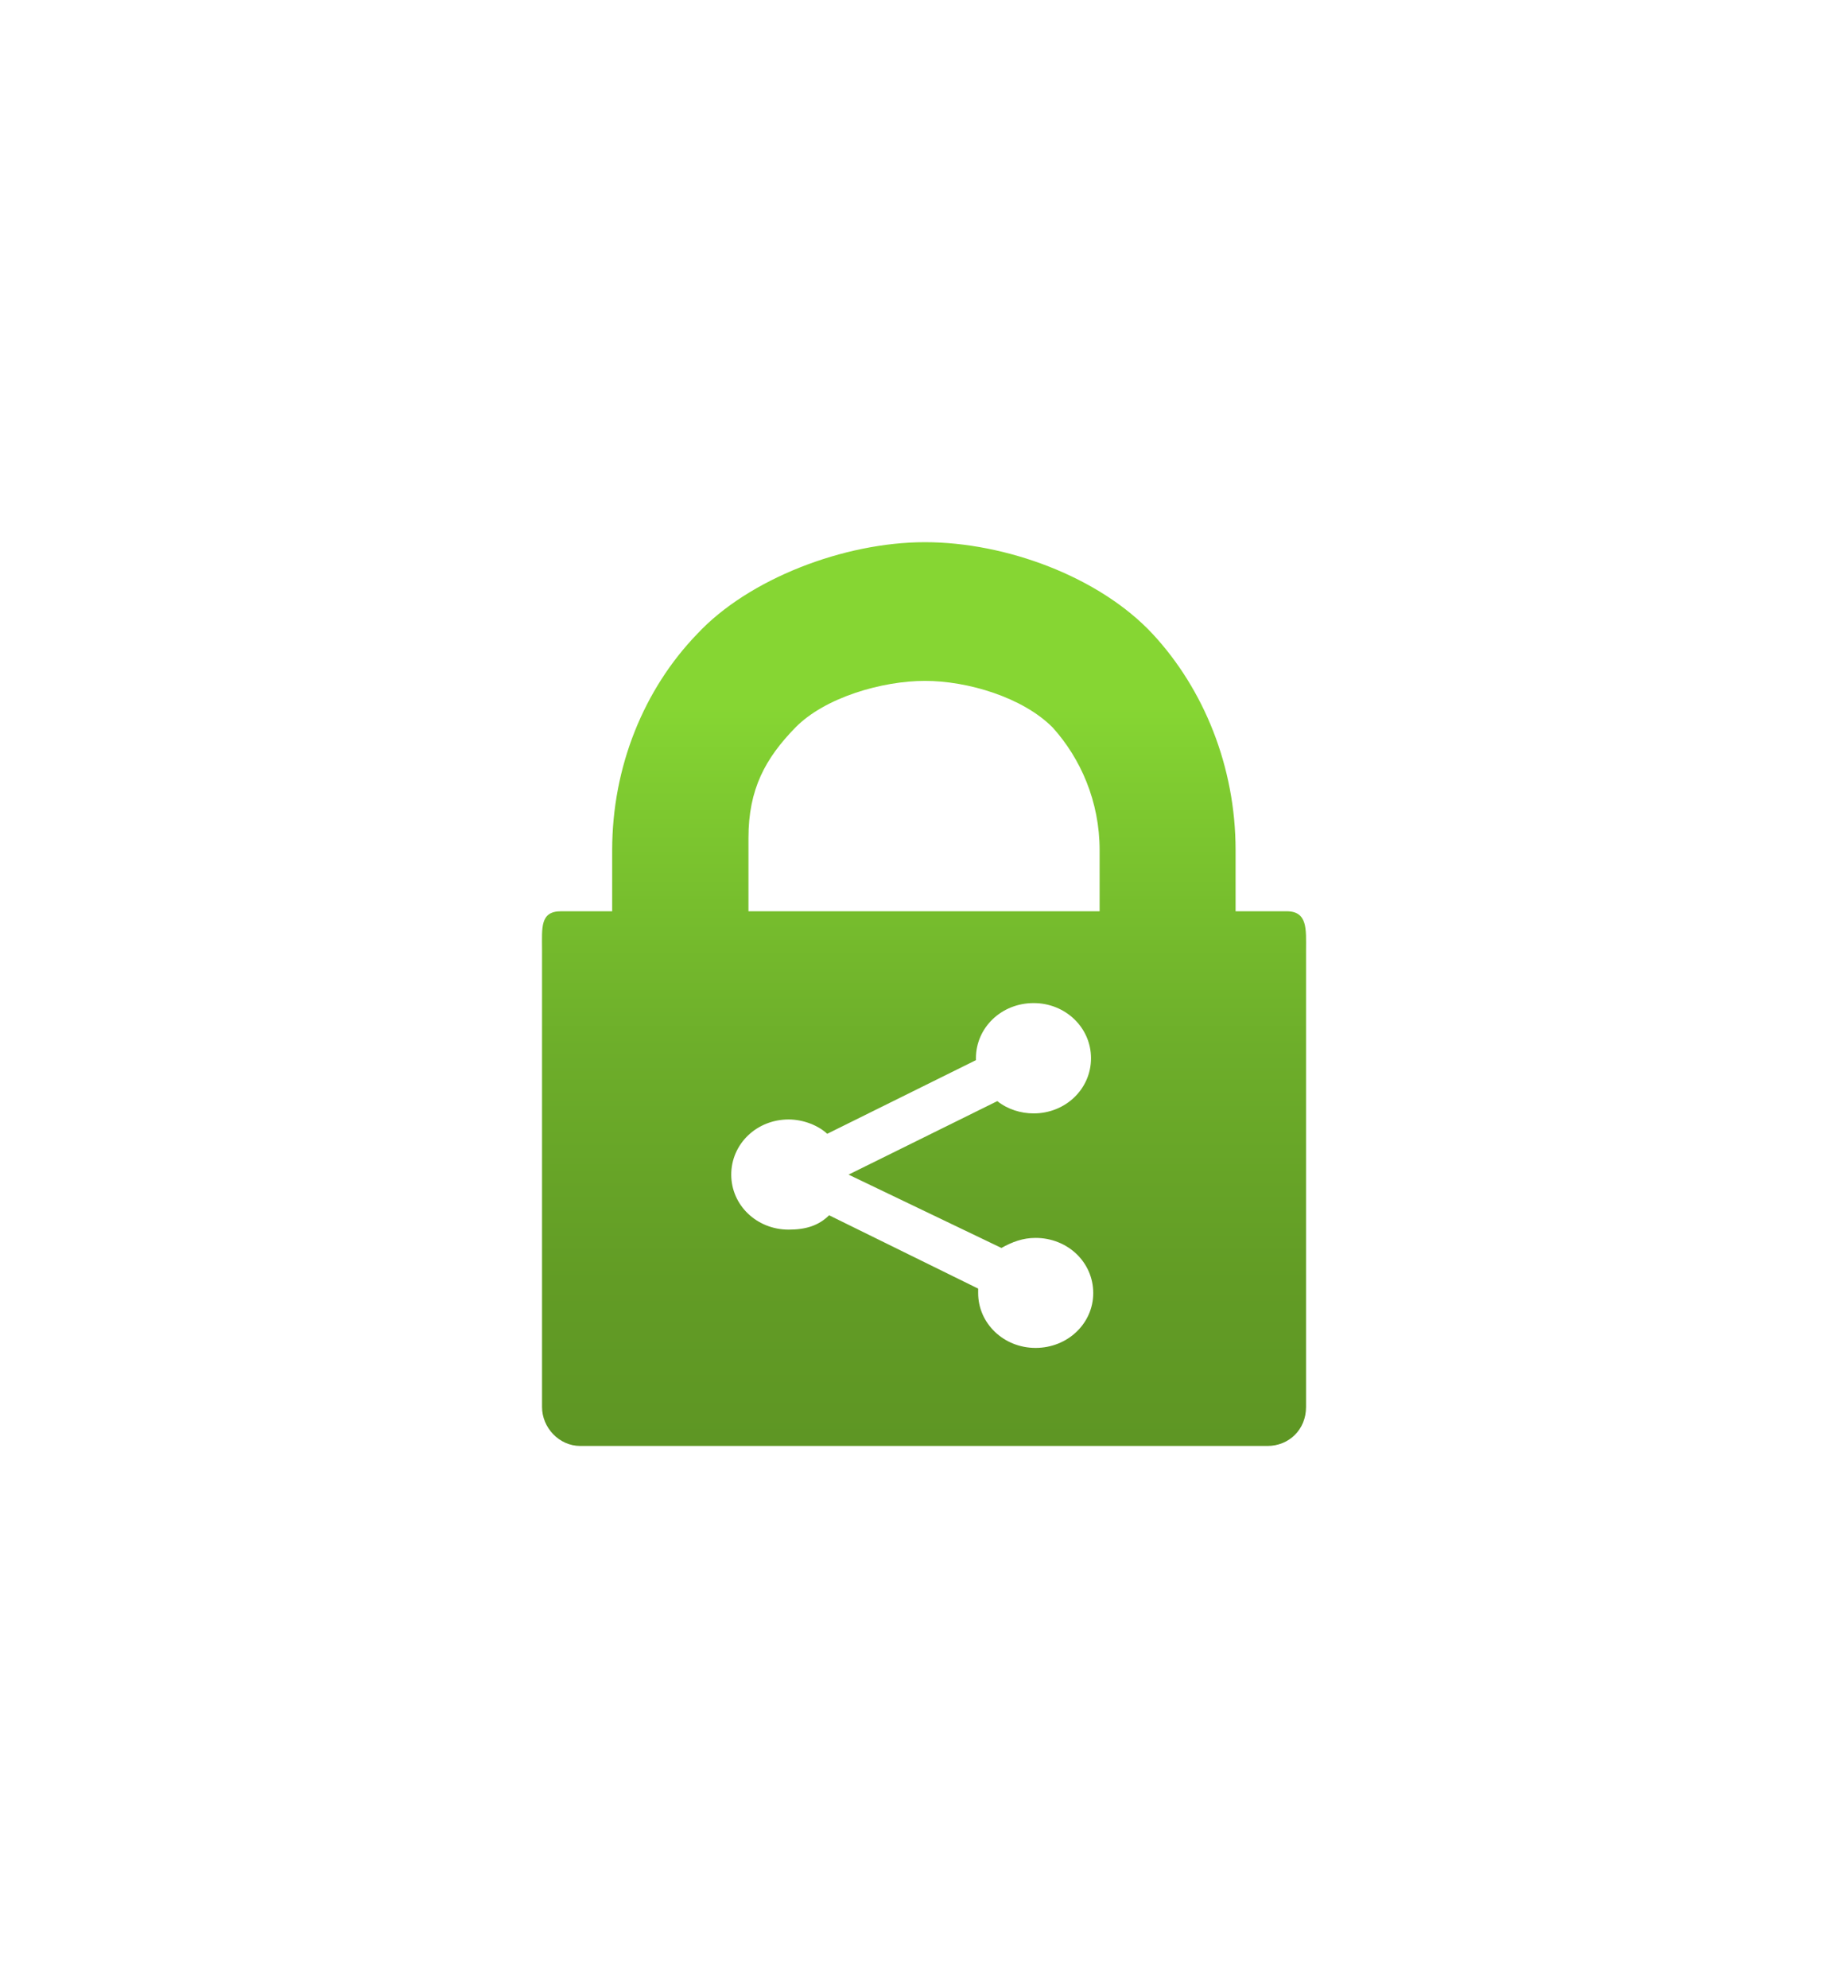 <?xml version="1.0" encoding="UTF-8" standalone="no"?>
<!DOCTYPE svg PUBLIC "-//W3C//DTD SVG 1.1//EN" "http://www.w3.org/Graphics/SVG/1.1/DTD/svg11.dtd">
<!-- Generated by Microsoft Visio, SVG Export Active Directory Rights Management Server.svg Page-1 -->
<svg xmlns="http://www.w3.org/2000/svg" xmlns:xlink="http://www.w3.org/1999/xlink" xmlns:ev="http://www.w3.org/2001/xml-events"
		width="1.61in" height="1.732in" viewBox="0 0 115.935 124.709" xml:space="preserve" color-interpolation-filters="sRGB"
		class="st2">
	<style type="text/css">
	<![CDATA[
		.st1 {fill:url(#grad0-7);stroke:none;stroke-linecap:butt;stroke-width:34}
		.st2 {fill:none;fill-rule:evenodd;font-size:12px;overflow:visible;stroke-linecap:square;stroke-miterlimit:3}
	]]>
	</style>

	<defs id="Patterns_And_Gradients">
		<linearGradient id="grad0-7" x1="0" y1="0" x2="1" y2="0" gradientTransform="rotate(-90 0.5 0.5)">
			<stop offset="0" stop-color="#5e9624" stop-opacity="1"/>
			<stop offset="0.18" stop-color="#629c25" stop-opacity="1"/>
			<stop offset="0.44" stop-color="#6dae2a" stop-opacity="1"/>
			<stop offset="0.73" stop-color="#7fcb30" stop-opacity="1"/>
			<stop offset="0.82" stop-color="#86d633" stop-opacity="1"/>
		</linearGradient>
	</defs>
	<g>
		<title>Page-1</title>
		<g id="group11114-1" transform="translate(33.865,-34.016)">
			<title>Active Directory Rights Management Server.11114</title>
			<g id="group11115-2">
				<title>Page-1</title>
				<g id="group11116-3">
					<title>Azure Rights Management</title>
					<g id="shape11117-4">
						<title>Sheet.11117</title>
						<path d="M46.85 91.17 L43.65 91.17 L43.65 87.34 C43.65 82.09 41.65 77.23 38.45 73.78 C35.12 70.2 29.24 68.02
									 24.16 68.02 C19.09 68.02 13.09 70.32 9.87 73.78 C6.54 77.23 4.54 82.09 4.54 87.34 L4.54 91.17
									 L1.34 91.17 C0 91.17 0.14 92.2 0.14 93.61 L0.14 122.27 C0.14 123.55 1.2 124.71 2.54 124.71 L45.65
									 124.71 C46.99 124.71 48.07 123.69 48.07 122.27 L48.07 93.61 C48.07 92.33 48.19 91.17 46.85 91.17
									 ZM28.96 112.29 C29.64 111.91 30.3 111.66 31.1 111.66 C33.12 111.66 34.72 113.19 34.72 115.12
									 C34.72 117.02 33.12 118.56 31.1 118.56 C29.1 118.56 27.5 117.02 27.5 115.12 C27.5 114.98 27.5
									 114.98 27.5 114.84 L18.15 110.24 C17.49 110.89 16.69 111.14 15.61 111.14 C13.61 111.14 12.01
									 109.61 12.01 107.69 C12.01 105.76 13.61 104.23 15.61 104.23 C16.55 104.23 17.49 104.62 18.03
									 105.13 L27.36 100.51 C27.36 100.51 27.36 100.39 27.36 100.39 C27.36 98.47 28.96 96.93 30.98
									 96.93 C32.98 96.93 34.58 98.47 34.58 100.39 C34.58 102.32 32.98 103.85 30.98 103.85 C30.18 103.85
									 29.36 103.6 28.7 103.08 L19.37 107.69 L28.96 112.29 ZM34.98 91.17 L13.09 91.17 L13.09 86.57
									 C13.09 83.51 14.15 81.58 16.03 79.65 C17.89 77.75 21.49 76.72 24.16 76.72 C26.84 76.72 30.3
									 77.75 32.18 79.65 C33.92 81.58 35.12 84.27 35.12 87.34 L35.12 91.17 L34.98 91.17 Z"
								class="st1"/>
					</g>
				</g>
			</g>
		</g>
	</g>
</svg>
